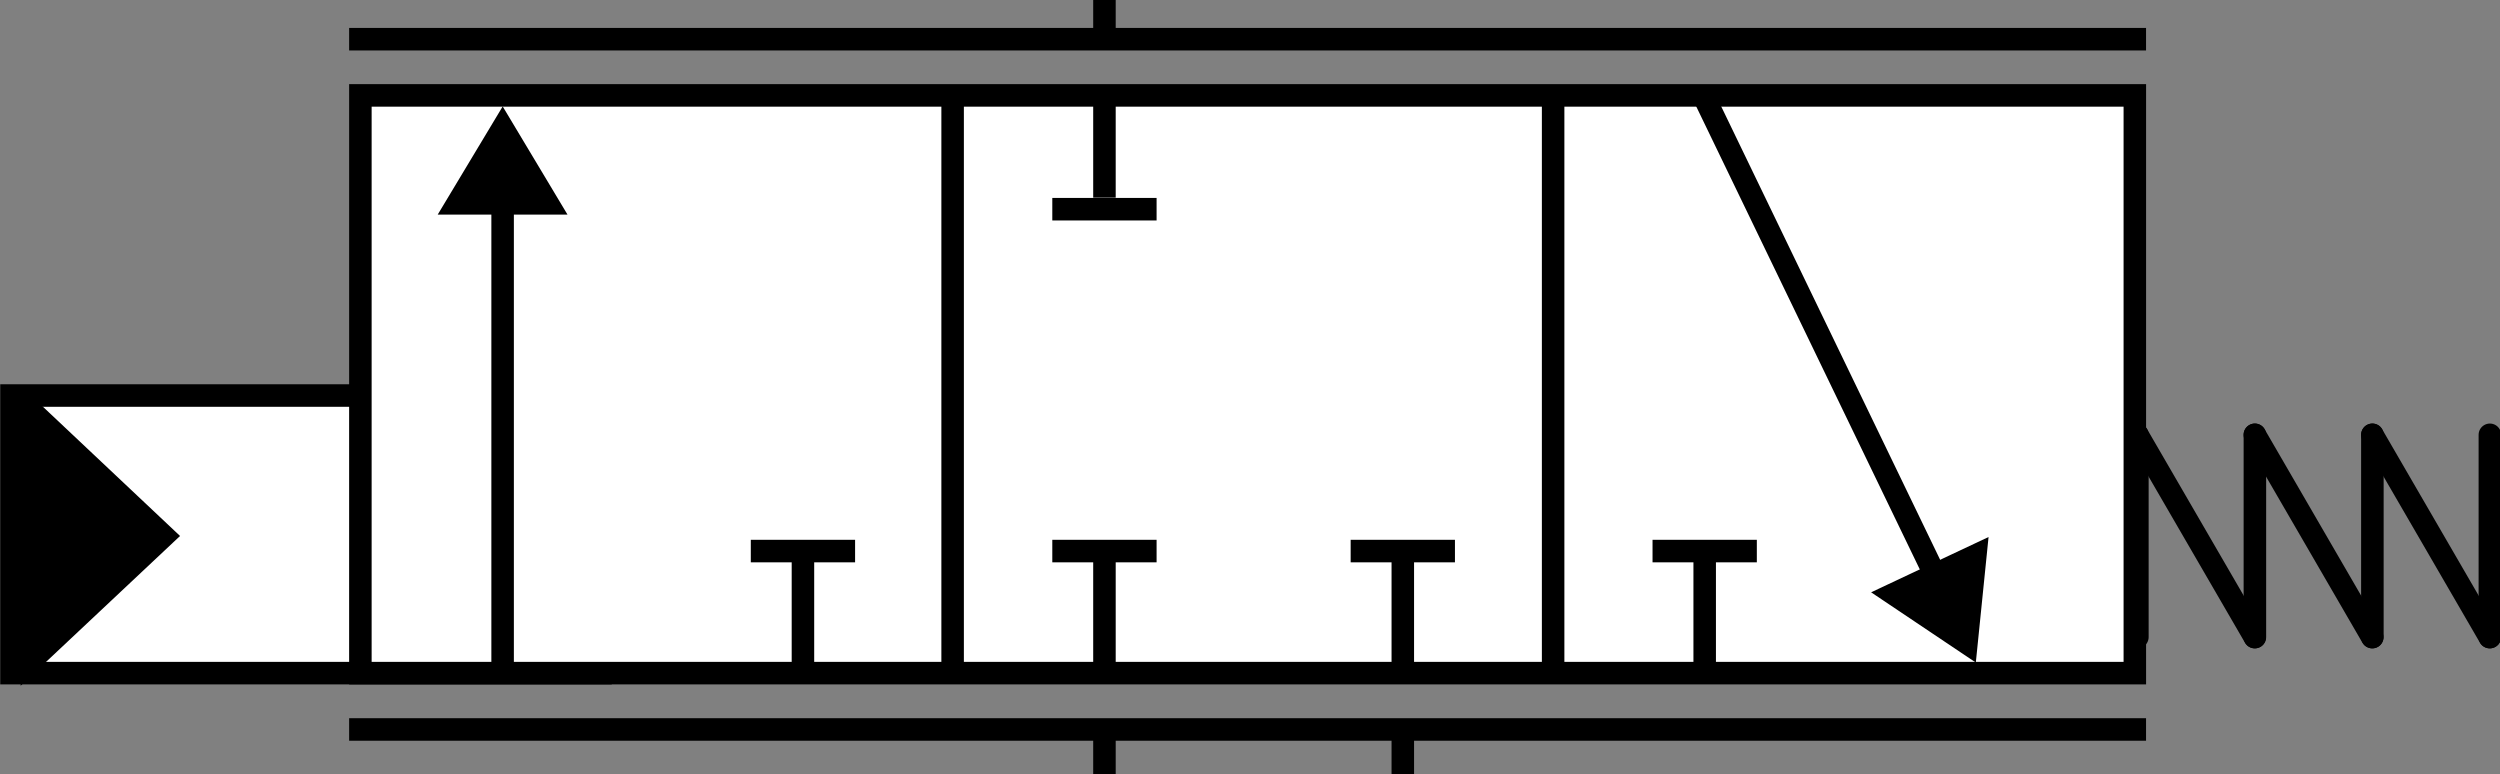 <?xml version="1.0" encoding="UTF-8" standalone="no"?>
<!-- Created with Inkscape (http://www.inkscape.org/) -->

<svg
   xmlns:dc="http://purl.org/dc/elements/1.1/"
   xmlns:cc="http://creativecommons.org/ns#"
   xmlns:rdf="http://www.w3.org/1999/02/22-rdf-syntax-ns#"
   xmlns:svg="http://www.w3.org/2000/svg"
   xmlns="http://www.w3.org/2000/svg"
   xmlns:sodipodi="http://sodipodi.sourceforge.net/DTD/sodipodi-0.dtd"
   xmlns:inkscape="http://www.inkscape.org/namespaces/inkscape"
   width="166.601"
   height="51.602"
   id="svg2477"
   sodipodi:version="0.32"
   inkscape:version="0.48.2 r9819"
   version="1.0"
   sodipodi:docname="HydraulicPressureControlValve33.svg"
   inkscape:output_extension="org.inkscape.output.svg.inkscape">
  <rect width="100%" height="100%" fill="#808080" stroke="none"/>
  <defs
     id="defs2479">
    <inkscape:perspective
       sodipodi:type="inkscape:persp3d"
       inkscape:vp_x="0 : 526.18109 : 1"
       inkscape:vp_y="0 : 1000 : 0"
       inkscape:vp_z="744.09448 : 526.18109 : 1"
       inkscape:persp3d-origin="372.04724 : 350.78739 : 1"
       id="perspective2485" />
    <inkscape:perspective
       id="perspective4275"
       inkscape:persp3d-origin="0.5 : 0.33333333 : 1"
       inkscape:vp_z="1 : 0.5 : 1"
       inkscape:vp_y="0 : 1000 : 0"
       inkscape:vp_x="0 : 0.5 : 1"
       sodipodi:type="inkscape:persp3d" />
    <inkscape:perspective
       id="perspective4297"
       inkscape:persp3d-origin="0.5 : 0.33333333 : 1"
       inkscape:vp_z="1 : 0.5 : 1"
       inkscape:vp_y="0 : 1000 : 0"
       inkscape:vp_x="0 : 0.5 : 1"
       sodipodi:type="inkscape:persp3d" />
  </defs>
  <sodipodi:namedview
     id="base"
     pagecolor="#ffffff"
     bordercolor="#666666"
     borderopacity="1.0"
     gridtolerance="10000"
     guidetolerance="10"
     objecttolerance="10"
     inkscape:pageopacity="0.0"
     inkscape:pageshadow="2"
     inkscape:zoom="6.1171876"
     inkscape:cx="116.68462"
     inkscape:cy="28.913885"
     inkscape:document-units="px"
     inkscape:current-layer="g4285"
     showgrid="false"
     inkscape:window-width="1920"
     inkscape:window-height="1018"
     inkscape:window-x="1672"
     inkscape:window-y="-8"
     showguides="true"
     inkscape:guide-bbox="true"
     inkscape:window-maximized="1"
     fit-margin-top="0"
     fit-margin-left="0"
     fit-margin-right="0"
     fit-margin-bottom="0">
    <sodipodi:guide
       orientation="1,0"
       position="177.146,55.44"
       id="guide3301" />
    <sodipodi:guide
       orientation="1,0"
       position="7.087,65.693"
       id="guide3309" />
    <sodipodi:guide
       orientation="0,1"
       position="92.028,16.251"
       id="guide3253" />
  </sodipodi:namedview>
  <g
     inkscape:label="Layer 1"
     inkscape:groupmode="layer"
     id="layer1"
     transform="translate(-301.958,-508.033)">
    <g
       id="g4285"
       transform="matrix(1.25,0,0,1.25,299.849,506.275)">
      <rect
         transform="matrix(0,-1,-1,0,0,0)"
         style="fill:#ffffff;fill-opacity:1;stroke:#000000;stroke-width:1.2;stroke-linecap:butt;stroke-miterlimit:3;stroke-opacity:1;stroke-dasharray:none"
         id="rect2732"
         class="st4"
         height="31.4"
         width="14.8"
         y="-33.7"
         x="-37.293" />
      <rect
         transform="matrix(0,-1,-1,0,0,0)"
         x="-37.293"
         y="-115.5"
         width="30.8"
         height="94.6"
         class="st4"
         id="rect2655"
         style="fill:#ffffff;fill-opacity:1;stroke:#000000;stroke-width:1.2;stroke-linecap:butt;stroke-miterlimit:3;stroke-opacity:1;stroke-dasharray:none" />
      <path
         d="M 105.316,33.033 C 92.572,6.645 92.572,6.645 92.572,6.645"
         class="st6"
         id="path2728"
         style="stroke:#000000;stroke-width:1.2;stroke-linecap:butt;stroke-miterlimit:3;stroke-opacity:1;stroke-dasharray:none"
         inkscape:connector-curvature="0" />
      <path
         style="fill:#000000;stroke:#000000;stroke-width:1.2;stroke-linecap:butt;stroke-miterlimit:3;stroke-opacity:1;stroke-dasharray:none"
         id="path3321"
         class="st5"
         d="m 102.655,33.075 3.872,2.598 0.471,-4.643 -4.343,2.045 z"
         inkscape:connector-curvature="0" />
      <path
         style="stroke:#000000;stroke-width:1.2;stroke-miterlimit:3;stroke-opacity:1;stroke-dasharray:none"
         id="path2691"
         class="st3"
         d="m 60.568,6.395 c 0,5.55 0,5.55 0,5.55"
         inkscape:connector-curvature="0" />
      <path
         style="stroke:#000000;stroke-width:1.2;stroke-miterlimit:3;stroke-opacity:1;stroke-dasharray:none"
         id="path2715"
         class="st3"
         d="m 63.348,12.559 c -5.56,0 -5.56,0 -5.56,0"
         inkscape:connector-curvature="0" />
      <path
         style="stroke:#000000;stroke-width:1.2;stroke-miterlimit:3;stroke-opacity:1;stroke-dasharray:none"
         id="path2653"
         class="st3"
         d="m 60.568,31.26 c 0,5.697 0,5.697 0,5.697"
         inkscape:connector-curvature="0" />
      <path
         style="stroke:#000000;stroke-width:1.2;stroke-miterlimit:3;stroke-opacity:1;stroke-dasharray:none"
         id="path2703"
         class="st3"
         d="m 63.348,30.786 c -5.56,0 -5.56,0 -5.56,0"
         inkscape:connector-curvature="0" />
      <path
         style="stroke:#000000;stroke-width:1.2;stroke-miterlimit:3;stroke-opacity:1;stroke-dasharray:none"
         id="path2679"
         class="st3"
         d="m 84.488,6.687 c 0,30.408 0,30.408 0,30.408"
         inkscape:connector-curvature="0" />
      <path
         style="stroke:#000000;stroke-width:1.2;stroke-miterlimit:3;stroke-opacity:1;stroke-dasharray:none"
         id="path2677"
         class="st3"
         d="m 52.474,6.687 c 0,30.408 0,30.408 0,30.408"
         inkscape:connector-curvature="0" />
      <path
         style="stroke:#000000;stroke-width:1.2;stroke-miterlimit:3;stroke-opacity:1;stroke-dasharray:none"
         id="path2725"
         class="st3"
         d="m 28.483,10.686 c 0,26.41 0,26.41 0,26.41"
         inkscape:connector-curvature="0" />
      <path
         style="fill:#000000;stroke:#000000;stroke-width:1.2;stroke-linecap:butt;stroke-miterlimit:3;stroke-opacity:1;stroke-dasharray:none"
         id="path211"
         class="st5"
         d="m 30.883,12.247 -2.397,-4 -2.403,4 4.8,0 z"
         inkscape:connector-curvature="0" />
      <path
         style="stroke:#000000;stroke-width:1.2;stroke-linecap:square;stroke-miterlimit:3;stroke-opacity:1;stroke-dasharray:none"
         id="path2661"
         class="st3"
         d="m 20.9,40.296 c 94.598,0 94.598,0 94.598,0"
         inkscape:connector-curvature="0" />
      <path
         style="stroke:#000000;stroke-width:1.2;stroke-linecap:square;stroke-miterlimit:3;stroke-opacity:1;stroke-dasharray:none"
         id="path2667"
         class="st3"
         d="m 20.9,3.495 c 94.598,0 94.598,0 94.598,0"
         inkscape:connector-curvature="0" />
      <path
         style="stroke:#000000;stroke-width:1.2;stroke-miterlimit:3;stroke-opacity:1;stroke-dasharray:none"
         id="path2685"
         class="st3"
         d="m 76.474,31.155 c 0,5.803 0,5.803 0,5.803"
         inkscape:connector-curvature="0" />
      <path
         style="stroke:#000000;stroke-width:1.2;stroke-miterlimit:3;stroke-opacity:1;stroke-dasharray:none"
         id="path2709"
         class="st3"
         d="m 79.254,30.786 c -5.56,0 -5.56,0 -5.56,0"
         inkscape:connector-curvature="0" />
      <path
         style="stroke:#000000;stroke-width:1.2;stroke-linecap:square;stroke-miterlimit:3;stroke-opacity:1;stroke-dasharray:none"
         id="path2409"
         class="st3"
         d="m 60.568,2.002 c 0,1.397 0,1.397 0,1.397"
         inkscape:connector-curvature="0" />
      <path
         style="stroke:#000000;stroke-width:1.2;stroke-linecap:square;stroke-miterlimit:3;stroke-opacity:1;stroke-dasharray:none"
         id="path3183"
         class="st3"
         d="m 60.568,40.682 c 0,1.397 0,1.397 0,1.397"
         inkscape:connector-curvature="0" />
      <path
         style="stroke:#000000;stroke-width:1.2;stroke-linecap:square;stroke-miterlimit:3;stroke-opacity:1;stroke-dasharray:none"
         id="path3185"
         class="st3"
         d="m 76.474,40.682 c 0,1.397 0,1.397 0,1.397"
         inkscape:connector-curvature="0" />
      <path
         inkscape:connector-curvature="0"
         style="stroke:#000000;stroke-width:1.2;stroke-miterlimit:3;stroke-opacity:1;stroke-dasharray:none"
         id="path2653-7"
         class="st3"
         d="m 44.494,31.281 c 0,5.676 0,5.676 0,5.676" />
      <path
         inkscape:connector-curvature="0"
         style="stroke:#000000;stroke-width:1.2;stroke-miterlimit:3;stroke-opacity:1;stroke-dasharray:none"
         id="path2703-1"
         class="st3"
         d="m 47.274,30.786 c -5.56,0 -5.56,0 -5.56,0" />
      <path
         inkscape:connector-curvature="0"
         style="stroke:#000000;stroke-width:1.2;stroke-miterlimit:3;stroke-opacity:1;stroke-dasharray:none"
         id="path2703-13"
         class="st3"
         d="m 95.348,30.786 c -5.56,0 -5.56,0 -5.56,0" />
      <path
         inkscape:connector-curvature="0"
         style="stroke:#000000;stroke-width:1.2;stroke-miterlimit:3;stroke-opacity:1;stroke-dasharray:none"
         id="path2653-5"
         class="st3"
         d="m 92.568,31.239 c 0,5.719 0,5.719 0,5.719" />
      <path
         inkscape:connector-curvature="0"
         d="m 3.88,35.441 5.813,-5.462 -5.813,-5.478 0,10.94 z"
         class="st5"
         id="path3151"
         style="fill:#000000;stroke:#000000;stroke-width:2.184;stroke-linecap:butt;stroke-miterlimit:3;stroke-opacity:1;stroke-dasharray:none"
         inkscape:transform-center-x="8.3990624"
         inkscape:transform-center-y="-8.5468018" />
      <g
         id="g3583"
         transform="matrix(1.079,0,0,1.079,-173.767,-299.389)"
         style="stroke-width:1.113;stroke-miterlimit:3.577;stroke-dasharray:none">
        <path
           id="path2387"
           d="m 268.214,310.251 0,-9.995"
           style="fill:none;stroke:#000000;stroke-width:1.113;stroke-linecap:round;stroke-linejoin:miter;stroke-miterlimit:3.577;stroke-opacity:1;stroke-dasharray:none"
           inkscape:connector-curvature="0" />
        <path
           id="path3159"
           d="m 274.02,310.251 0,-9.995"
           style="fill:none;stroke:#000000;stroke-width:1.113;stroke-linecap:round;stroke-linejoin:miter;stroke-miterlimit:3.577;stroke-opacity:1;stroke-dasharray:none"
           inkscape:connector-curvature="0" />
        <path
           id="path3161"
           d="m 279.825,310.251 0,-9.995"
           style="fill:none;stroke:#000000;stroke-width:1.113;stroke-linecap:round;stroke-linejoin:miter;stroke-miterlimit:3.577;stroke-opacity:1;stroke-dasharray:none"
           inkscape:connector-curvature="0" />
        <path
           id="path3163"
           d="m 285.63,310.251 0,-9.995"
           style="fill:none;stroke:#000000;stroke-width:1.113;stroke-linecap:round;stroke-linejoin:miter;stroke-miterlimit:3.577;stroke-opacity:1;stroke-dasharray:none"
           inkscape:connector-curvature="0" />
        <path
           sodipodi:nodetypes="cc"
           id="path3165"
           d="m 274.012,310.251 -5.798,-9.995"
           style="fill:none;stroke:#000000;stroke-width:1.113;stroke-linecap:round;stroke-linejoin:miter;stroke-miterlimit:3.577;stroke-opacity:1;stroke-dasharray:none"
           inkscape:connector-curvature="0" />
        <path
           sodipodi:nodetypes="cc"
           id="path3167"
           d="m 279.815,310.251 -5.798,-9.995"
           style="fill:none;stroke:#000000;stroke-width:1.113;stroke-linecap:round;stroke-linejoin:miter;stroke-miterlimit:3.577;stroke-opacity:1;stroke-dasharray:none"
           inkscape:connector-curvature="0" />
        <path
           sodipodi:nodetypes="cc"
           id="path3169"
           d="m 285.622,310.251 -5.798,-9.995"
           style="fill:none;stroke:#000000;stroke-width:1.113;stroke-linecap:round;stroke-linejoin:miter;stroke-miterlimit:3.577;stroke-opacity:1;stroke-dasharray:none"
           inkscape:connector-curvature="0" />
      </g>
    </g>
  </g>
</svg>
